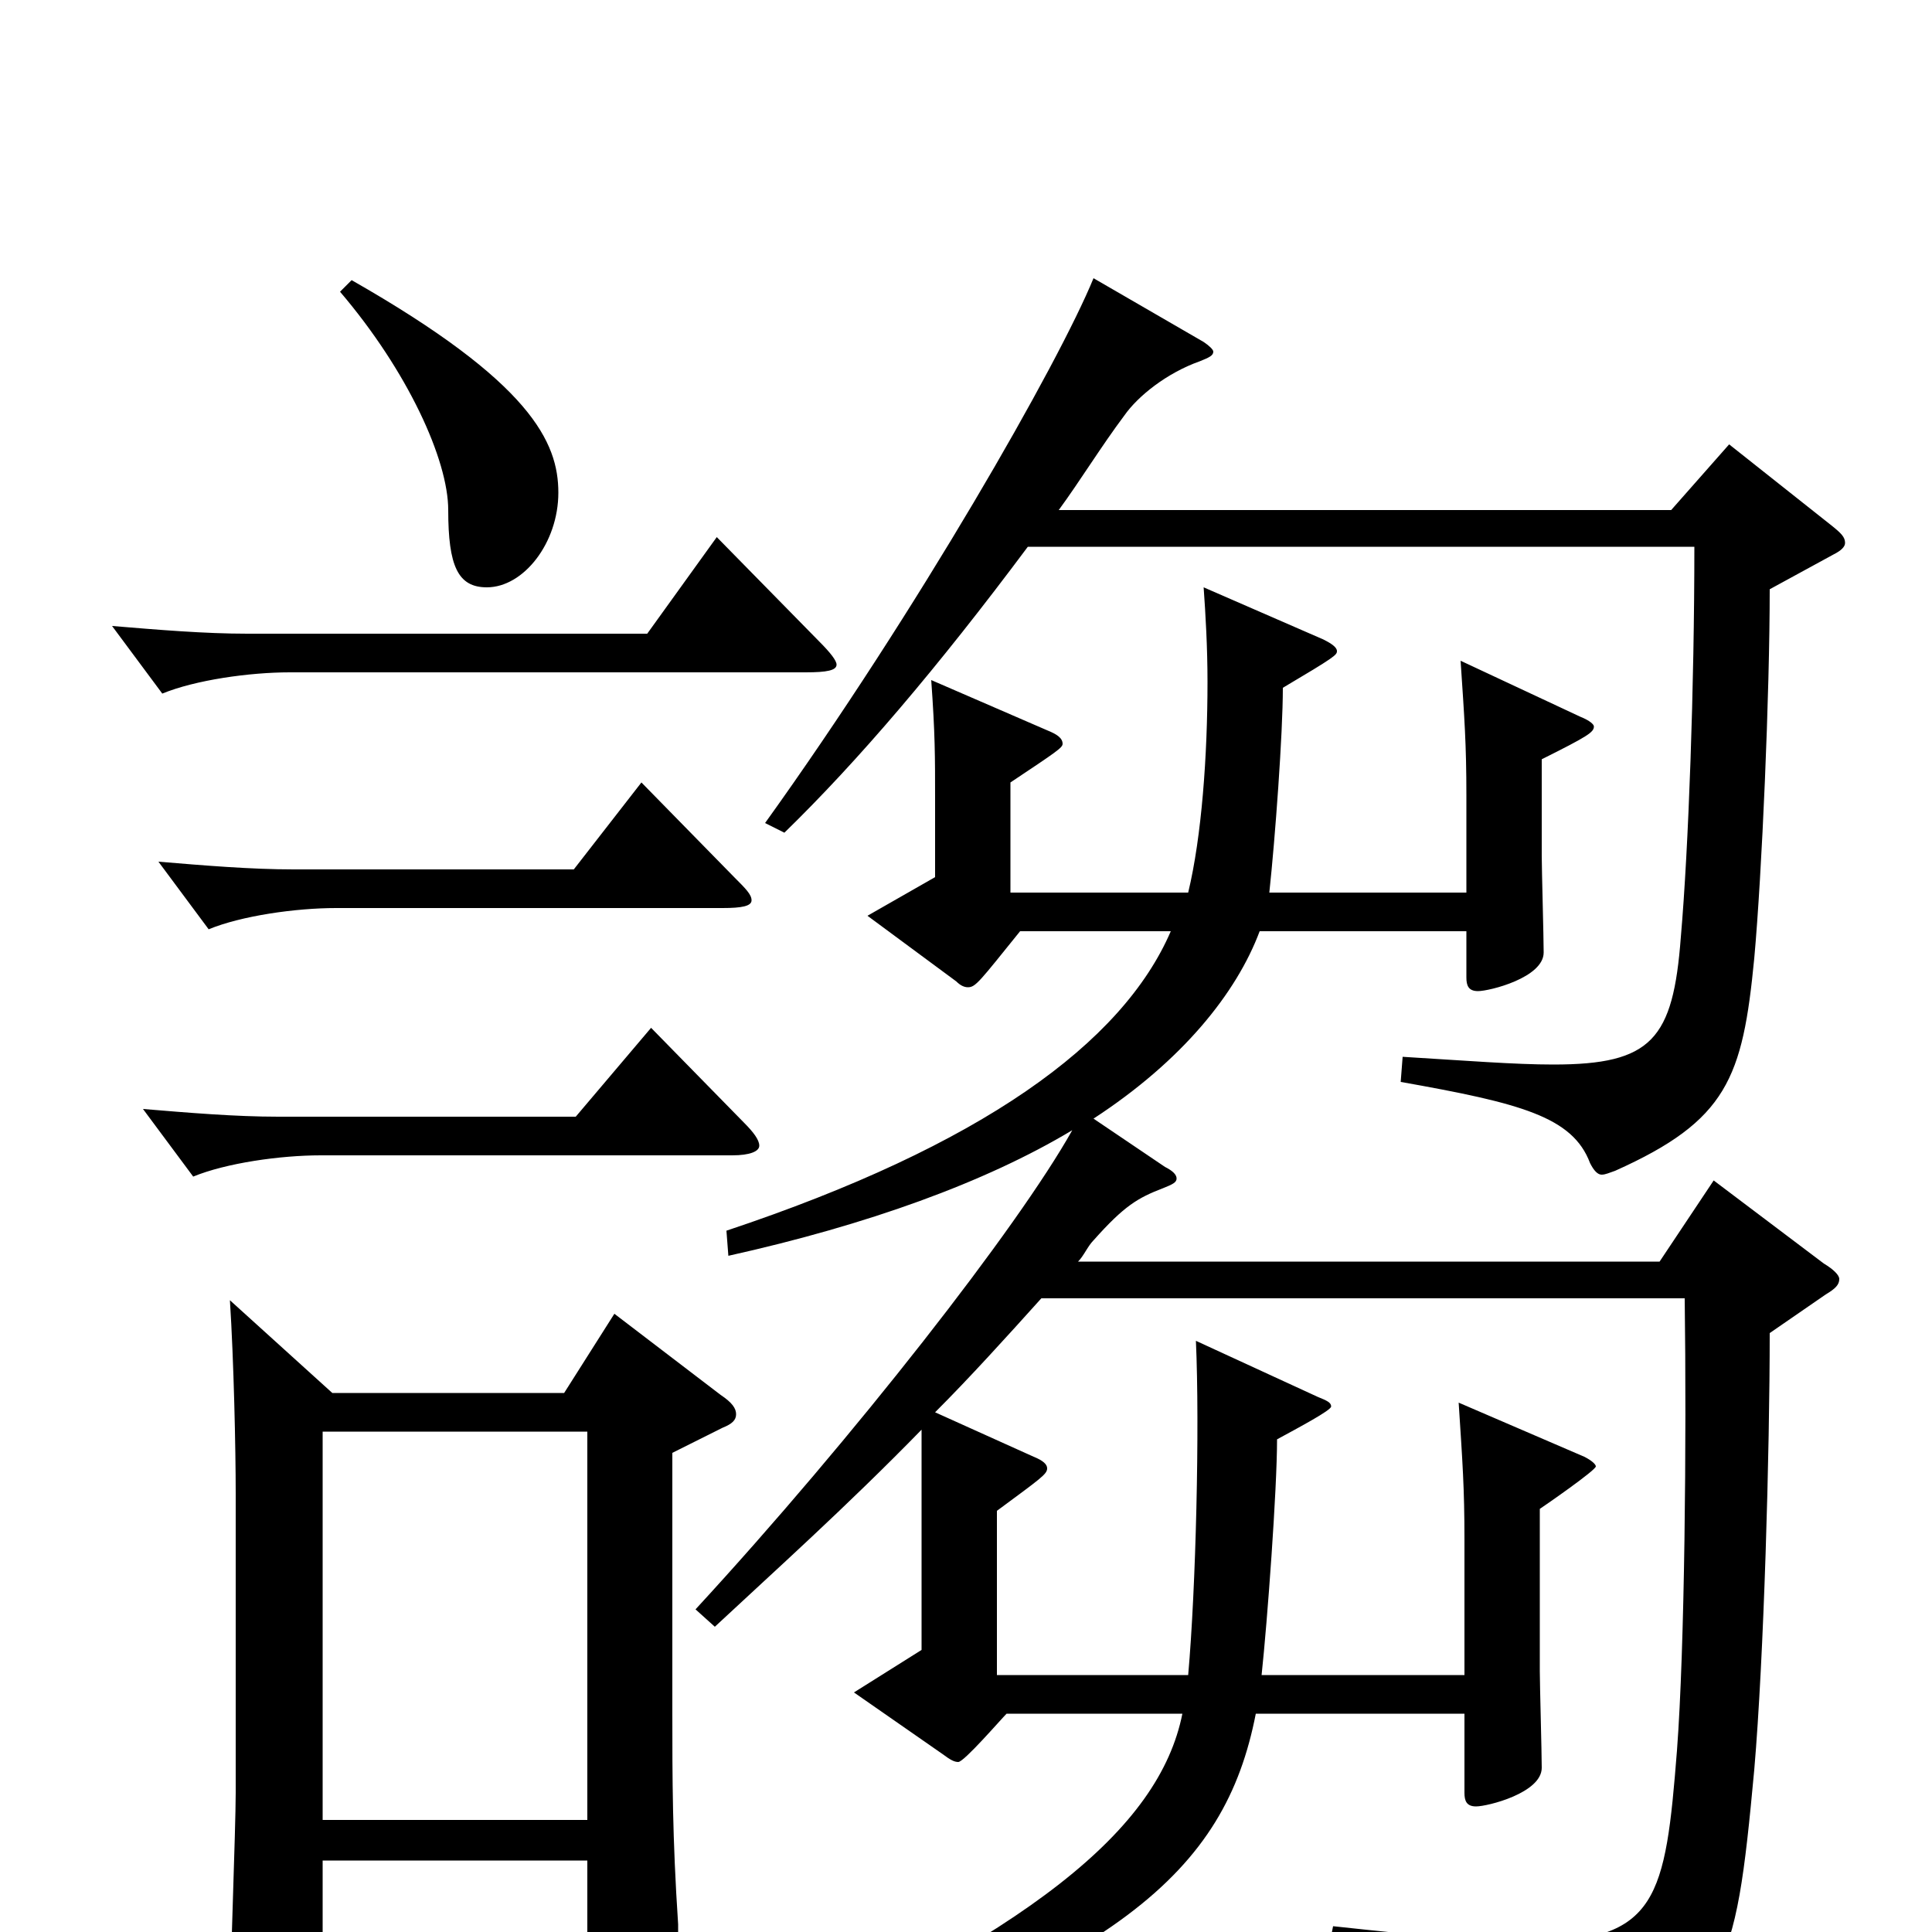 <svg xmlns="http://www.w3.org/2000/svg" viewBox="0 -1000 1000 1000">
	<path fill="#000000" d="M895 -770L865 -736H548C559 -751 570 -769 582 -785C589 -795 604 -807 621 -813C626 -815 628 -816 628 -818C628 -819 626 -821 623 -823L566 -856C548 -812 475 -684 396 -574L406 -569C444 -606 485 -654 532 -717H877C877 -645 874 -561 870 -515C866 -462 855 -449 804 -449C784 -449 759 -451 726 -453L725 -440C787 -429 814 -422 823 -398C825 -394 827 -392 829 -392C831 -392 833 -393 836 -394C894 -420 902 -442 908 -504C912 -548 916 -641 916 -695L949 -713C953 -715 955 -717 955 -719C955 -722 953 -724 948 -728ZM887 -389L859 -347H558C561 -350 563 -355 566 -358C582 -376 589 -380 602 -385C607 -387 609 -388 609 -390C609 -392 607 -394 603 -396L566 -421C612 -451 640 -486 652 -518H759V-494C759 -490 760 -487 765 -487C771 -487 799 -494 799 -507C799 -515 798 -550 798 -557V-607C822 -619 825 -621 825 -624C825 -625 823 -627 818 -629L756 -658C758 -628 759 -615 759 -588V-538H657C660 -566 664 -620 664 -644C691 -660 692 -661 692 -663C692 -665 689 -667 685 -669L623 -696C624 -682 625 -665 625 -647C625 -609 622 -567 615 -538H523V-595C547 -611 550 -613 550 -615C550 -618 547 -620 542 -622L482 -648C484 -620 484 -609 484 -586V-546L449 -526L495 -492C497 -490 499 -489 501 -489C505 -489 507 -492 528 -518H606C581 -460 508 -407 376 -363L377 -350C449 -366 510 -388 555 -415C527 -365 442 -256 360 -167L370 -158C400 -186 438 -220 477 -260V-146L442 -124L488 -92C492 -89 494 -88 496 -88C499 -88 518 -110 521 -113H612C600 -53 533 1 376 70L378 83C579 18 634 -31 650 -113H758V-72C758 -68 759 -65 764 -65C770 -65 798 -72 798 -85C798 -93 797 -128 797 -135V-219C800 -221 826 -239 826 -241C826 -242 824 -244 820 -246L755 -274C757 -243 758 -230 758 -203V-133H653C656 -161 661 -229 661 -255C672 -261 689 -270 689 -272C689 -274 687 -275 682 -277L619 -306C621 -261 619 -178 615 -133H516V-218C539 -235 542 -237 542 -240C542 -242 540 -244 535 -246L484 -269C502 -287 521 -308 539 -328H872C873 -254 872 -147 868 -94C862 -18 858 5 793 5C769 5 736 2 690 -3L687 12C778 27 795 38 802 71C803 75 805 78 809 78C810 78 813 77 816 75C894 35 898 24 908 -84C913 -142 916 -249 916 -310L945 -330C950 -333 952 -335 952 -338C952 -340 949 -343 944 -346ZM318 -320L292 -279H172L119 -327C121 -296 122 -250 122 -227V-72C122 -54 119 24 119 40C119 55 122 61 129 61C134 61 141 59 149 55C165 47 167 45 167 31V-37H304V21C304 29 305 33 310 33C314 33 320 31 329 27C347 19 351 16 351 2V-4C348 -49 348 -80 348 -114V-248L374 -261C379 -263 381 -265 381 -268C381 -271 379 -274 373 -278ZM167 -58V-259H304V-58ZM176 -849C211 -808 232 -762 232 -736C232 -707 237 -696 252 -696C271 -696 289 -719 289 -745C289 -771 275 -802 182 -855ZM371 -722L335 -672H128C106 -672 82 -674 58 -676L84 -641C101 -648 129 -652 150 -652H417C428 -652 433 -653 433 -656C433 -658 430 -662 424 -668ZM332 -595L297 -550H152C130 -550 106 -552 82 -554L108 -519C125 -526 153 -530 174 -530H374C384 -530 389 -531 389 -534C389 -537 386 -540 380 -546ZM337 -468L298 -422H144C122 -422 98 -424 74 -426L100 -391C117 -398 145 -402 166 -402H379C388 -402 393 -404 393 -407C393 -410 390 -414 385 -419Z"/>
</svg>